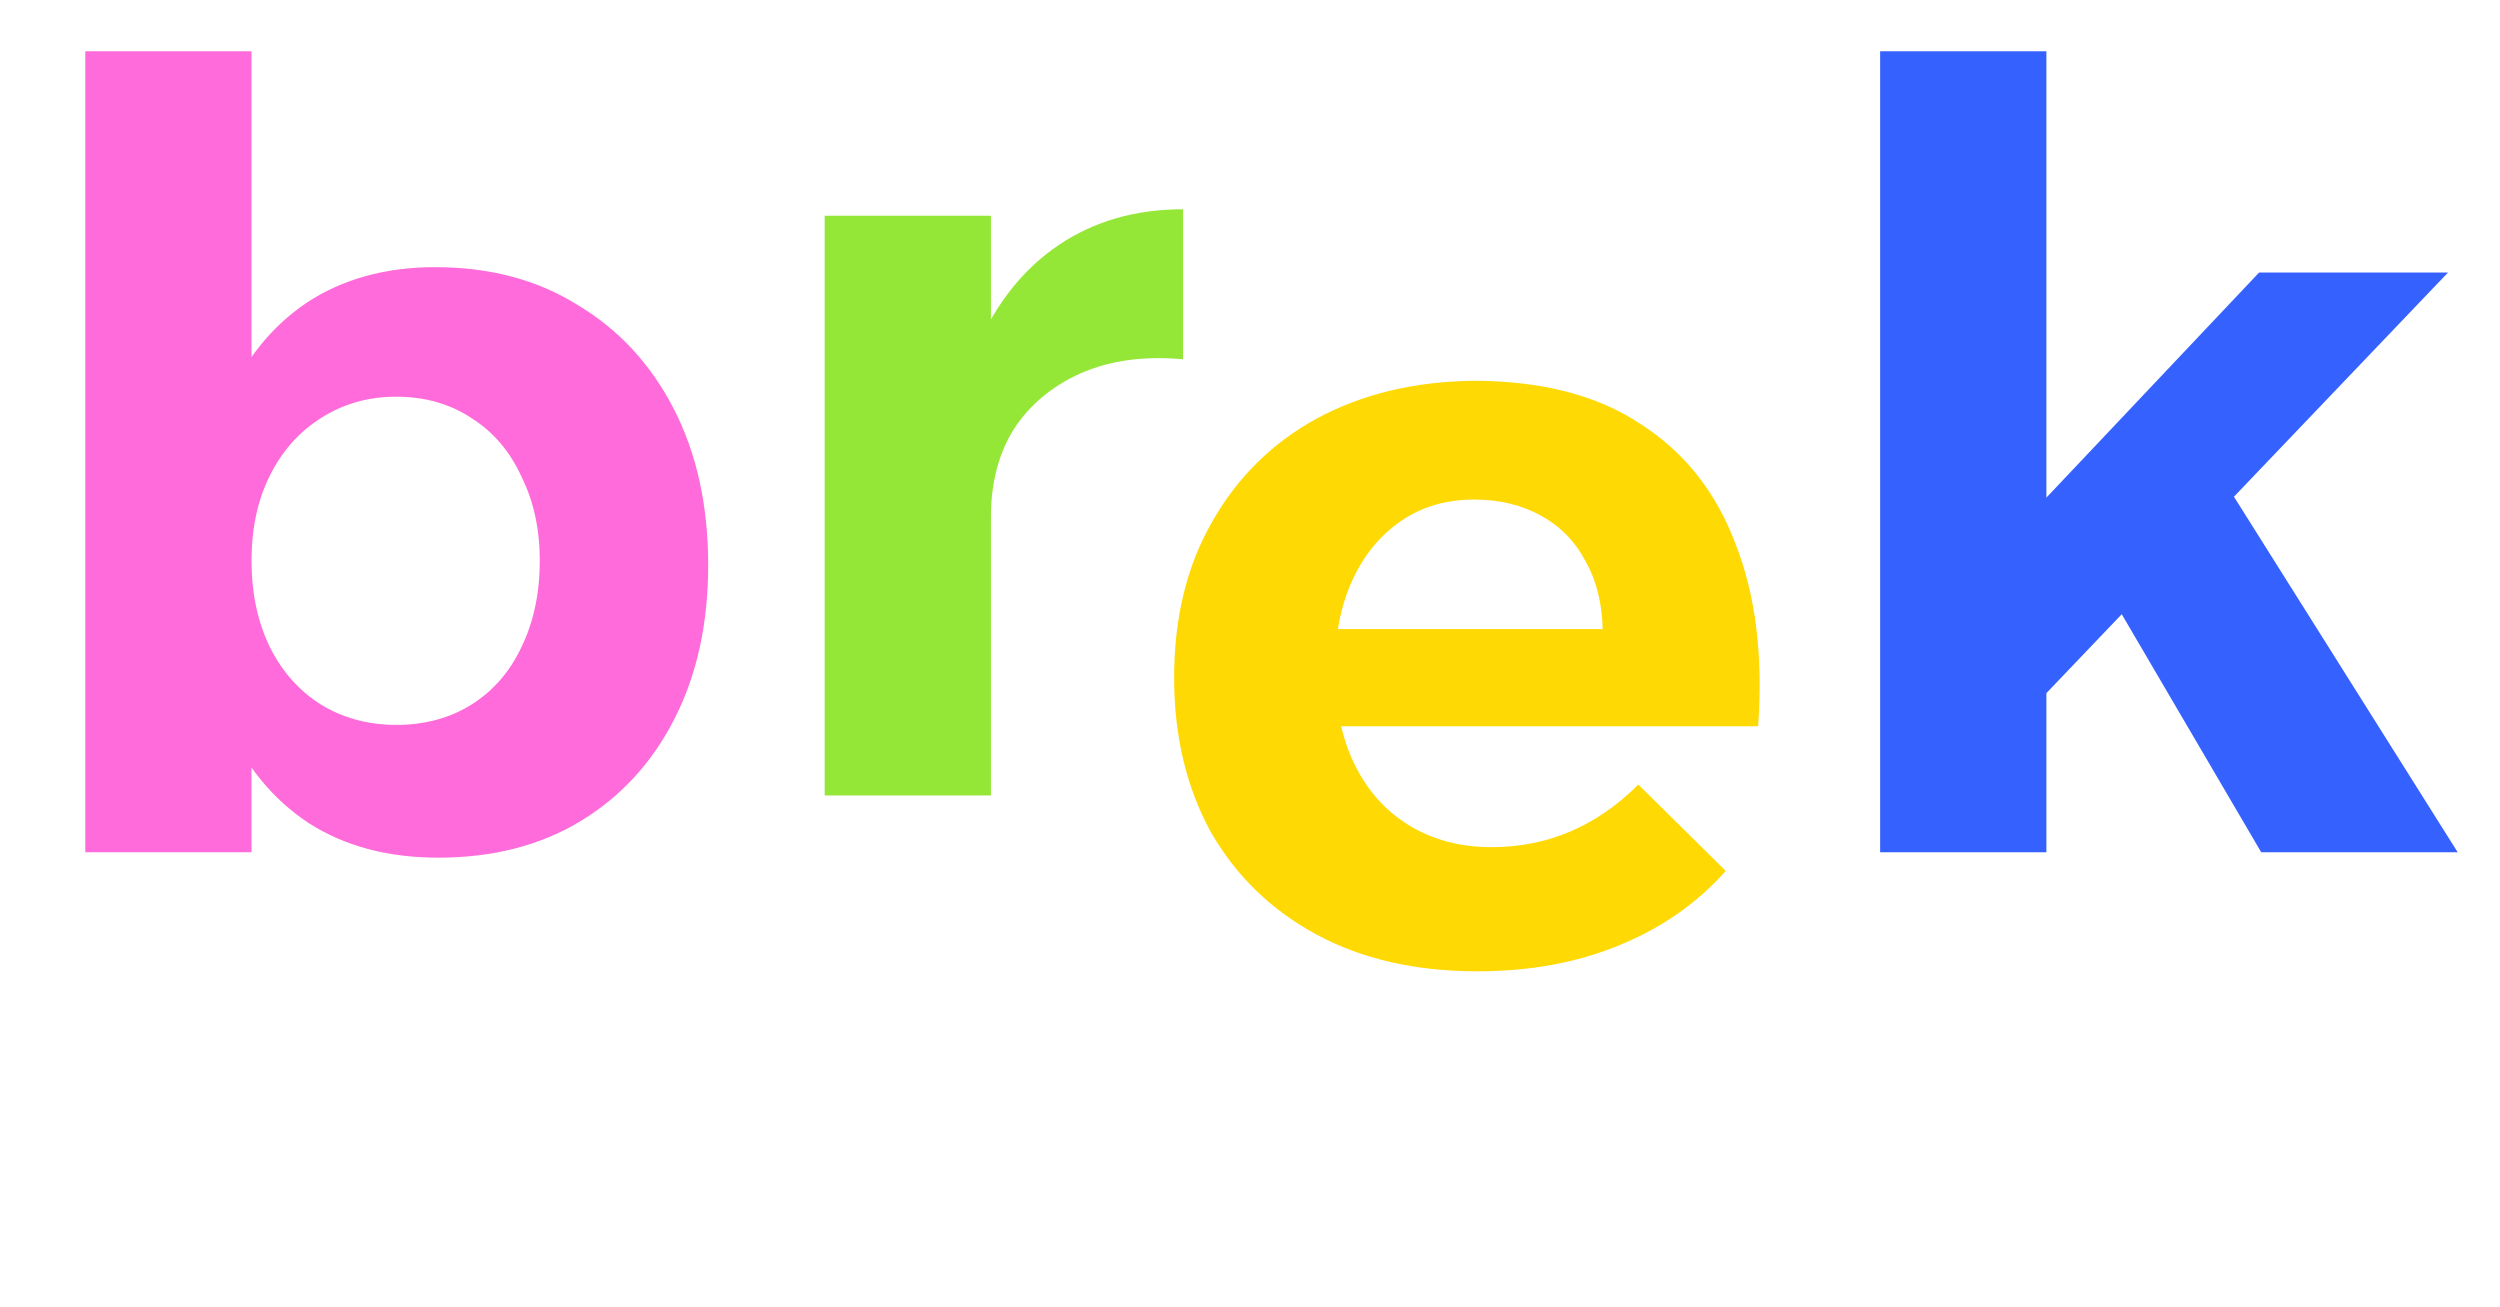 <svg width="88" height="46" viewBox="0 0 88 46" fill="none" xmlns="http://www.w3.org/2000/svg">
<path d="M66.181 1.804H72.033V30H66.181V1.804ZM79.519 9.594H86.169L71.691 24.756V17.878L79.519 9.594ZM78.189 16.776L86.511 30H79.595L73.895 20.272L78.189 16.776Z" fill="#3561FF"/>
<path d="M56.415 22.144C56.39 21.207 56.187 20.409 55.807 19.75C55.452 19.066 54.933 18.534 54.249 18.154C53.565 17.774 52.78 17.584 51.893 17.584C50.905 17.584 50.044 17.837 49.309 18.344C48.574 18.851 48.004 19.547 47.599 20.434C47.194 21.321 46.991 22.347 46.991 23.512C46.991 24.829 47.219 25.957 47.675 26.894C48.131 27.831 48.777 28.553 49.613 29.06C50.449 29.567 51.412 29.82 52.501 29.82C54.477 29.82 56.2 29.085 57.669 27.616L60.747 30.656C59.734 31.796 58.48 32.67 56.985 33.278C55.516 33.886 53.856 34.19 52.007 34.19C49.828 34.19 47.941 33.759 46.345 32.898C44.749 32.037 43.508 30.833 42.621 29.288C41.76 27.717 41.329 25.906 41.329 23.854C41.329 21.751 41.772 19.927 42.659 18.382C43.546 16.811 44.774 15.595 46.345 14.734C47.941 13.873 49.778 13.429 51.855 13.404C54.262 13.404 56.225 13.911 57.745 14.924C59.29 15.912 60.405 17.318 61.089 19.142C61.798 20.941 62.064 23.081 61.887 25.564H46.155V22.144H56.415Z" fill="#FFD904"/>
<path d="M41.645 12.648C40.277 12.521 39.073 12.686 38.035 13.142C37.021 13.598 36.236 14.257 35.679 15.118C35.147 15.979 34.881 17.005 34.881 18.196L33.399 17.93C33.399 15.701 33.728 13.801 34.387 12.23C35.071 10.659 36.033 9.456 37.275 8.62C38.516 7.784 39.973 7.366 41.645 7.366V12.648ZM29.029 7.594H34.881V28H29.029V7.594Z" fill="#95E737"/>
<path d="M15.314 9.404C17.239 9.404 18.911 9.847 20.33 10.734C21.774 11.595 22.901 12.811 23.712 14.382C24.523 15.953 24.928 17.789 24.928 19.892C24.928 21.944 24.535 23.743 23.75 25.288C22.965 26.833 21.863 28.037 20.444 28.898C19.025 29.759 17.353 30.19 15.428 30.19C13.655 30.19 12.135 29.785 10.868 28.974C9.601 28.138 8.626 26.947 7.942 25.402C7.258 23.831 6.916 21.995 6.916 19.892C6.916 17.713 7.245 15.839 7.904 14.268C8.588 12.697 9.551 11.494 10.792 10.658C12.059 9.822 13.566 9.404 15.314 9.404ZM13.946 13.964C12.958 13.964 12.071 14.217 11.286 14.724C10.526 15.205 9.931 15.877 9.5 16.738C9.069 17.599 8.854 18.6 8.854 19.74C8.854 20.88 9.069 21.893 9.5 22.78C9.931 23.641 10.526 24.313 11.286 24.794C12.071 25.275 12.958 25.516 13.946 25.516C14.959 25.516 15.846 25.275 16.606 24.794C17.366 24.313 17.949 23.641 18.354 22.78C18.785 21.893 19 20.88 19 19.74C19 18.625 18.785 17.637 18.354 16.776C17.949 15.889 17.366 15.205 16.606 14.724C15.846 14.217 14.959 13.964 13.946 13.964ZM3.002 1.804H8.854V30H3.002V1.804Z" fill="#FF6BDA"/>
</svg>
